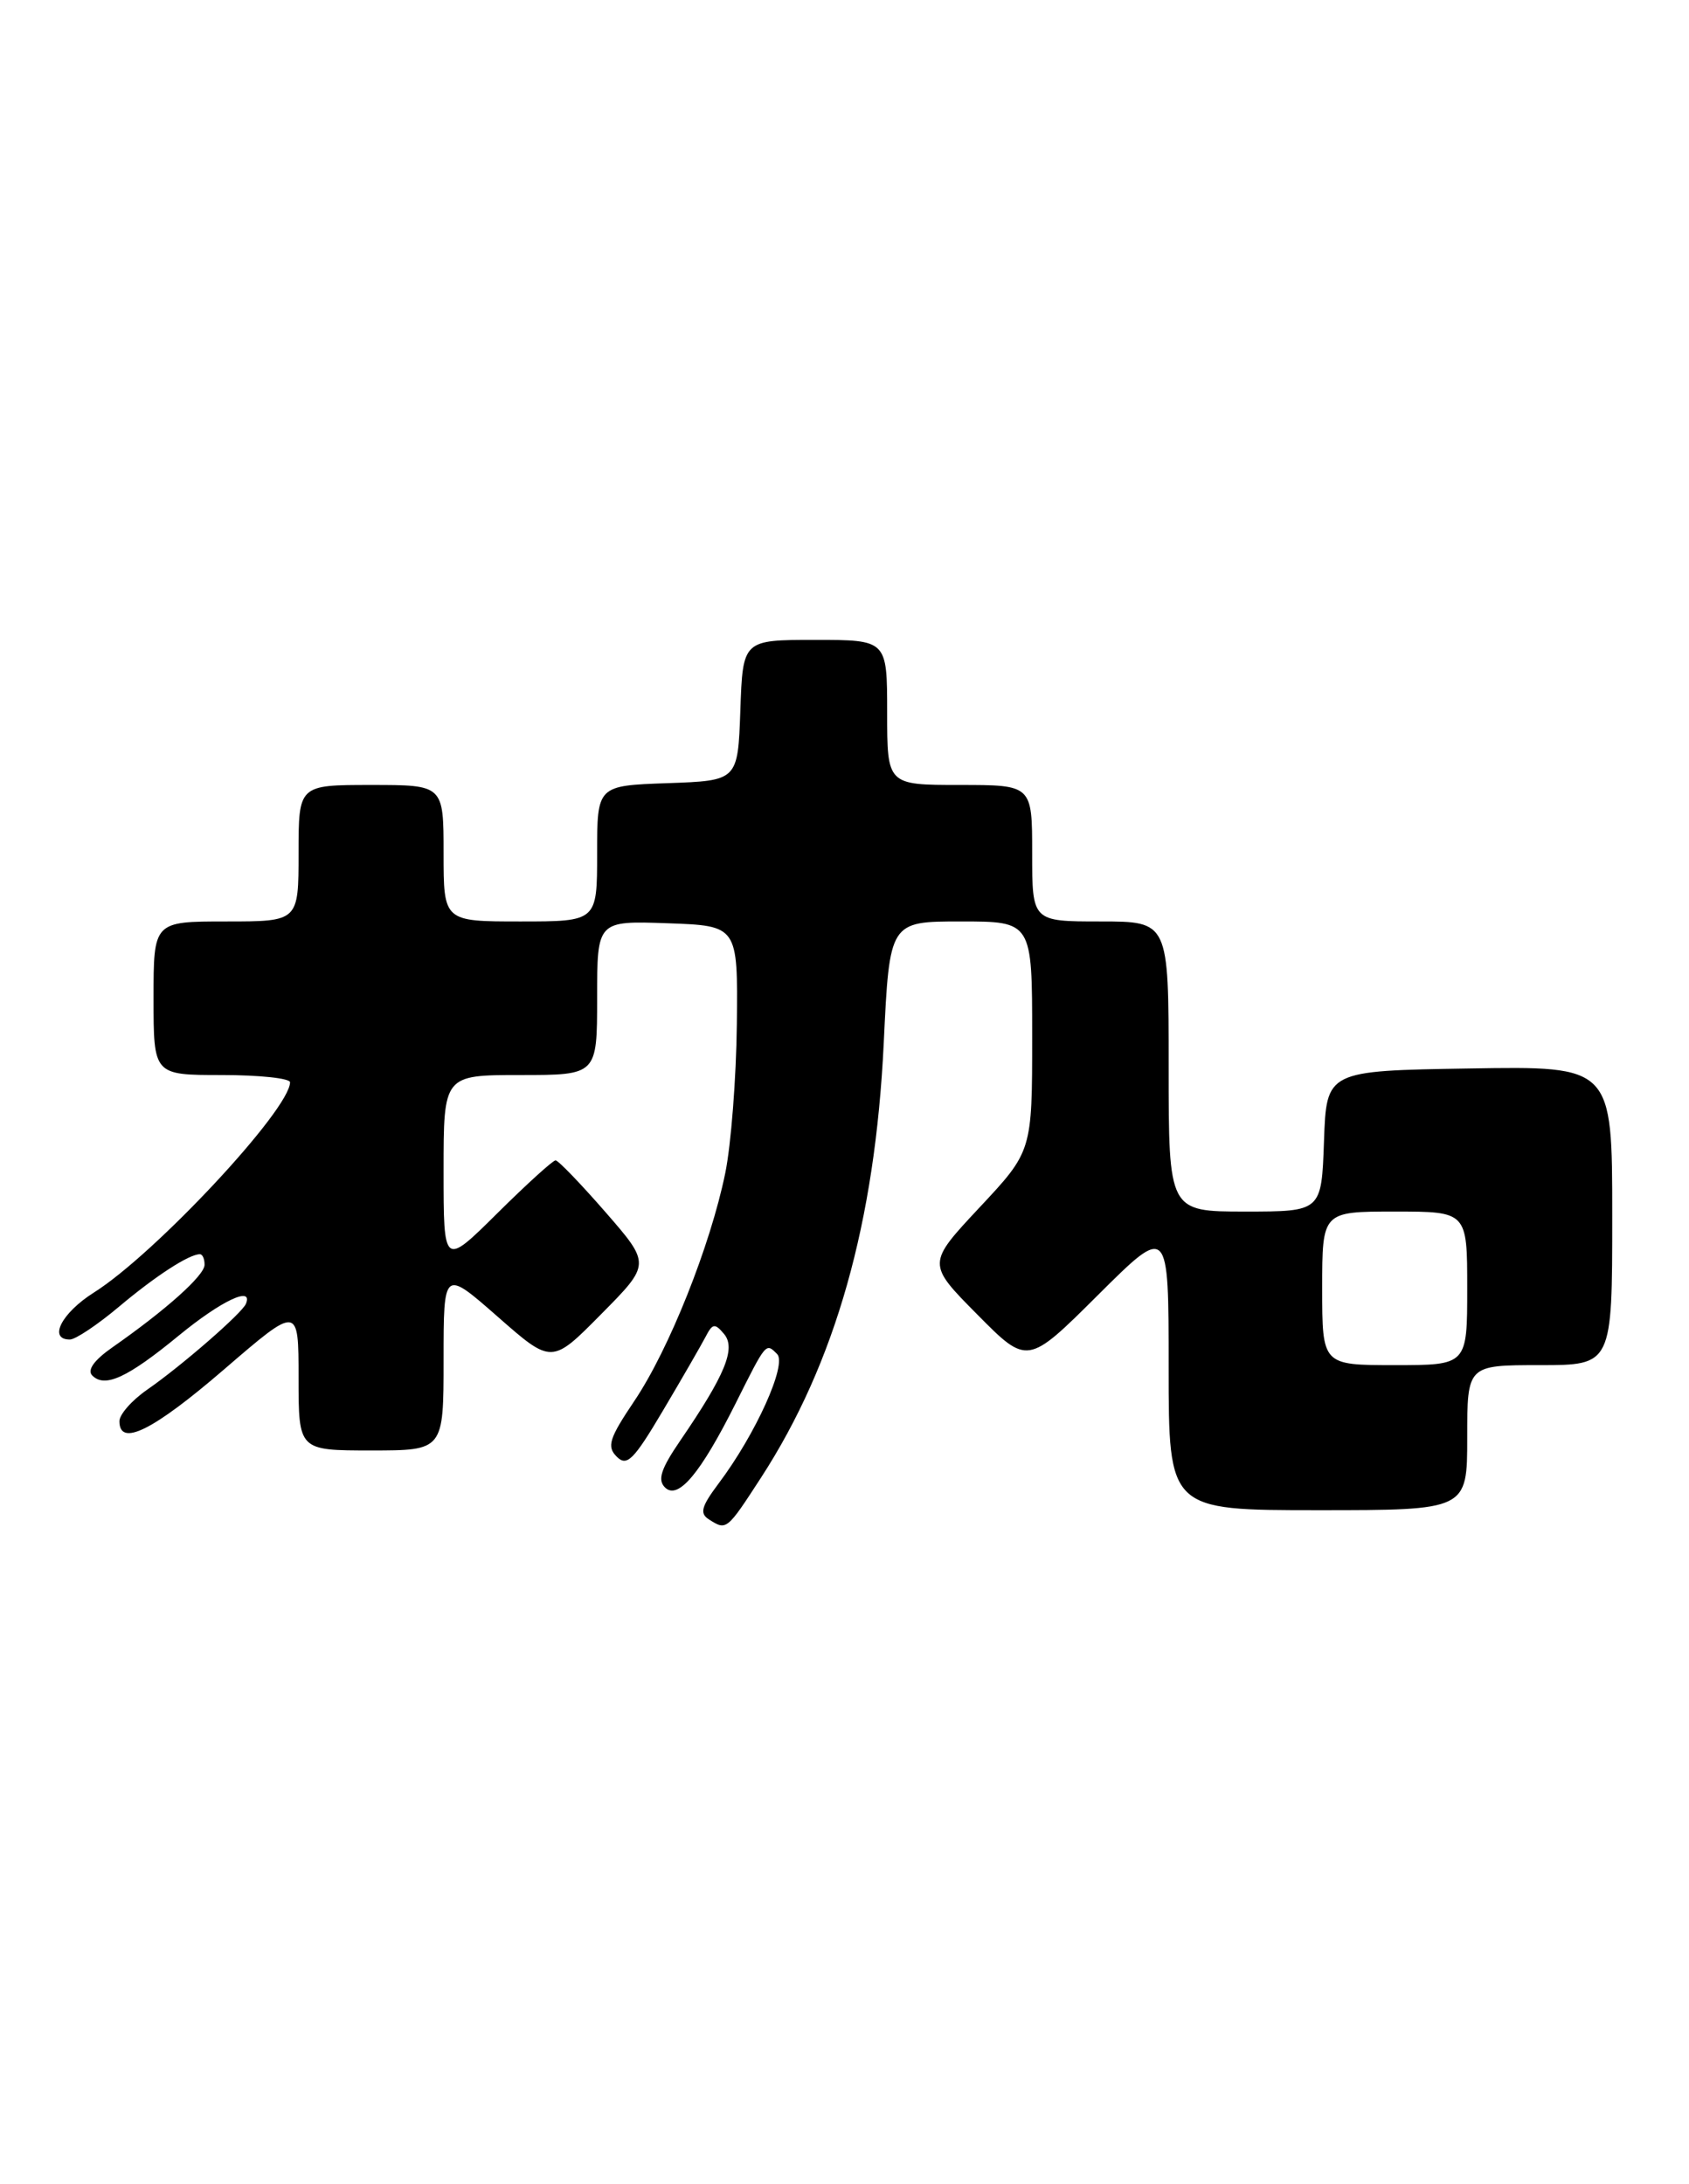 <?xml version="1.0" encoding="UTF-8" standalone="no"?>
<!DOCTYPE svg PUBLIC "-//W3C//DTD SVG 1.1//EN" "http://www.w3.org/Graphics/SVG/1.1/DTD/svg11.dtd" >
<svg xmlns="http://www.w3.org/2000/svg" xmlns:xlink="http://www.w3.org/1999/xlink" version="1.1" viewBox="0 0 198 256">
 <g >
 <path fill="currentColor"
d=" M 89.20 173.21 C 97.94 159.75 102.59 143.28 103.60 122.25 C 104.28 108.00 104.28 108.00 112.64 108.00 C 121.00 108.00 121.00 108.00 121.00 121.46 C 121.00 134.93 121.00 134.93 114.83 141.52 C 108.67 148.11 108.67 148.11 114.56 154.06 C 120.45 160.01 120.45 160.01 128.72 151.78 C 137.00 143.54 137.00 143.54 137.00 160.27 C 137.00 177.00 137.00 177.00 154.50 177.00 C 172.00 177.00 172.00 177.00 172.00 168.50 C 172.00 160.00 172.00 160.00 180.50 160.00 C 189.00 160.00 189.00 160.00 189.00 142.48 C 189.00 124.95 189.00 124.95 172.25 125.23 C 155.50 125.50 155.50 125.50 155.21 133.75 C 154.92 142.00 154.92 142.00 145.96 142.00 C 137.00 142.00 137.00 142.00 137.00 125.00 C 137.00 108.00 137.00 108.00 129.00 108.00 C 121.00 108.00 121.00 108.00 121.00 100.00 C 121.00 92.00 121.00 92.00 112.50 92.00 C 104.00 92.00 104.00 92.00 104.00 83.50 C 104.00 75.00 104.00 75.00 95.54 75.00 C 87.08 75.00 87.08 75.00 86.79 83.25 C 86.50 91.50 86.50 91.50 78.25 91.79 C 70.00 92.08 70.00 92.08 70.00 100.04 C 70.00 108.00 70.00 108.00 61.00 108.00 C 52.00 108.00 52.00 108.00 52.00 100.00 C 52.00 92.00 52.00 92.00 43.50 92.00 C 35.00 92.00 35.00 92.00 35.00 100.00 C 35.00 108.00 35.00 108.00 26.50 108.00 C 18.00 108.00 18.00 108.00 18.00 117.00 C 18.00 126.00 18.00 126.00 26.00 126.00 C 30.40 126.00 34.00 126.38 34.00 126.85 C 34.00 130.02 18.21 146.95 11.01 151.49 C 7.21 153.89 5.62 157.00 8.19 157.00 C 8.84 157.00 11.43 155.27 13.94 153.16 C 18.23 149.55 22.16 147.00 23.43 147.00 C 23.75 147.00 23.99 147.56 23.98 148.25 C 23.96 149.50 19.47 153.52 13.17 157.92 C 11.01 159.43 10.19 160.59 10.82 161.22 C 12.30 162.70 14.94 161.48 20.99 156.51 C 25.94 152.45 29.71 150.67 28.83 152.81 C 28.38 153.91 21.25 160.11 17.25 162.88 C 15.46 164.12 14.00 165.78 14.00 166.57 C 14.00 169.63 17.92 167.69 26.28 160.49 C 35.00 152.98 35.00 152.98 35.00 161.49 C 35.00 170.00 35.00 170.00 43.50 170.00 C 52.00 170.00 52.00 170.00 52.00 159.38 C 52.00 148.76 52.00 148.76 58.34 154.32 C 64.68 159.89 64.68 159.89 70.48 154.02 C 76.28 148.16 76.28 148.16 70.99 142.08 C 68.08 138.74 65.44 136.00 65.13 136.00 C 64.81 136.00 61.73 138.80 58.28 142.22 C 52.00 148.44 52.00 148.44 52.00 137.22 C 52.00 126.00 52.00 126.00 61.00 126.00 C 70.00 126.00 70.00 126.00 70.00 116.96 C 70.00 107.92 70.00 107.92 78.25 108.21 C 86.50 108.50 86.50 108.50 86.38 120.00 C 86.31 126.33 85.70 134.20 85.02 137.50 C 83.27 146.02 78.43 158.16 74.37 164.19 C 71.41 168.59 71.11 169.54 72.30 170.73 C 73.49 171.92 74.28 171.14 77.73 165.31 C 79.95 161.57 82.19 157.68 82.71 156.69 C 83.53 155.10 83.80 155.06 84.89 156.36 C 86.29 158.05 85.01 161.15 79.75 168.84 C 77.47 172.17 77.06 173.45 77.96 174.34 C 79.49 175.84 82.12 172.70 86.23 164.50 C 89.85 157.27 89.77 157.37 91.10 158.70 C 92.29 159.89 88.59 168.09 84.25 173.86 C 82.21 176.58 81.99 177.38 83.12 178.09 C 85.17 179.40 85.20 179.37 89.20 173.21 Z  M 155.00 151.00 C 155.00 142.00 155.00 142.00 163.50 142.00 C 172.00 142.00 172.00 142.00 172.00 151.00 C 172.00 160.00 172.00 160.00 163.50 160.00 C 155.00 160.00 155.00 160.00 155.00 151.00 Z "/>
</g>
</svg>